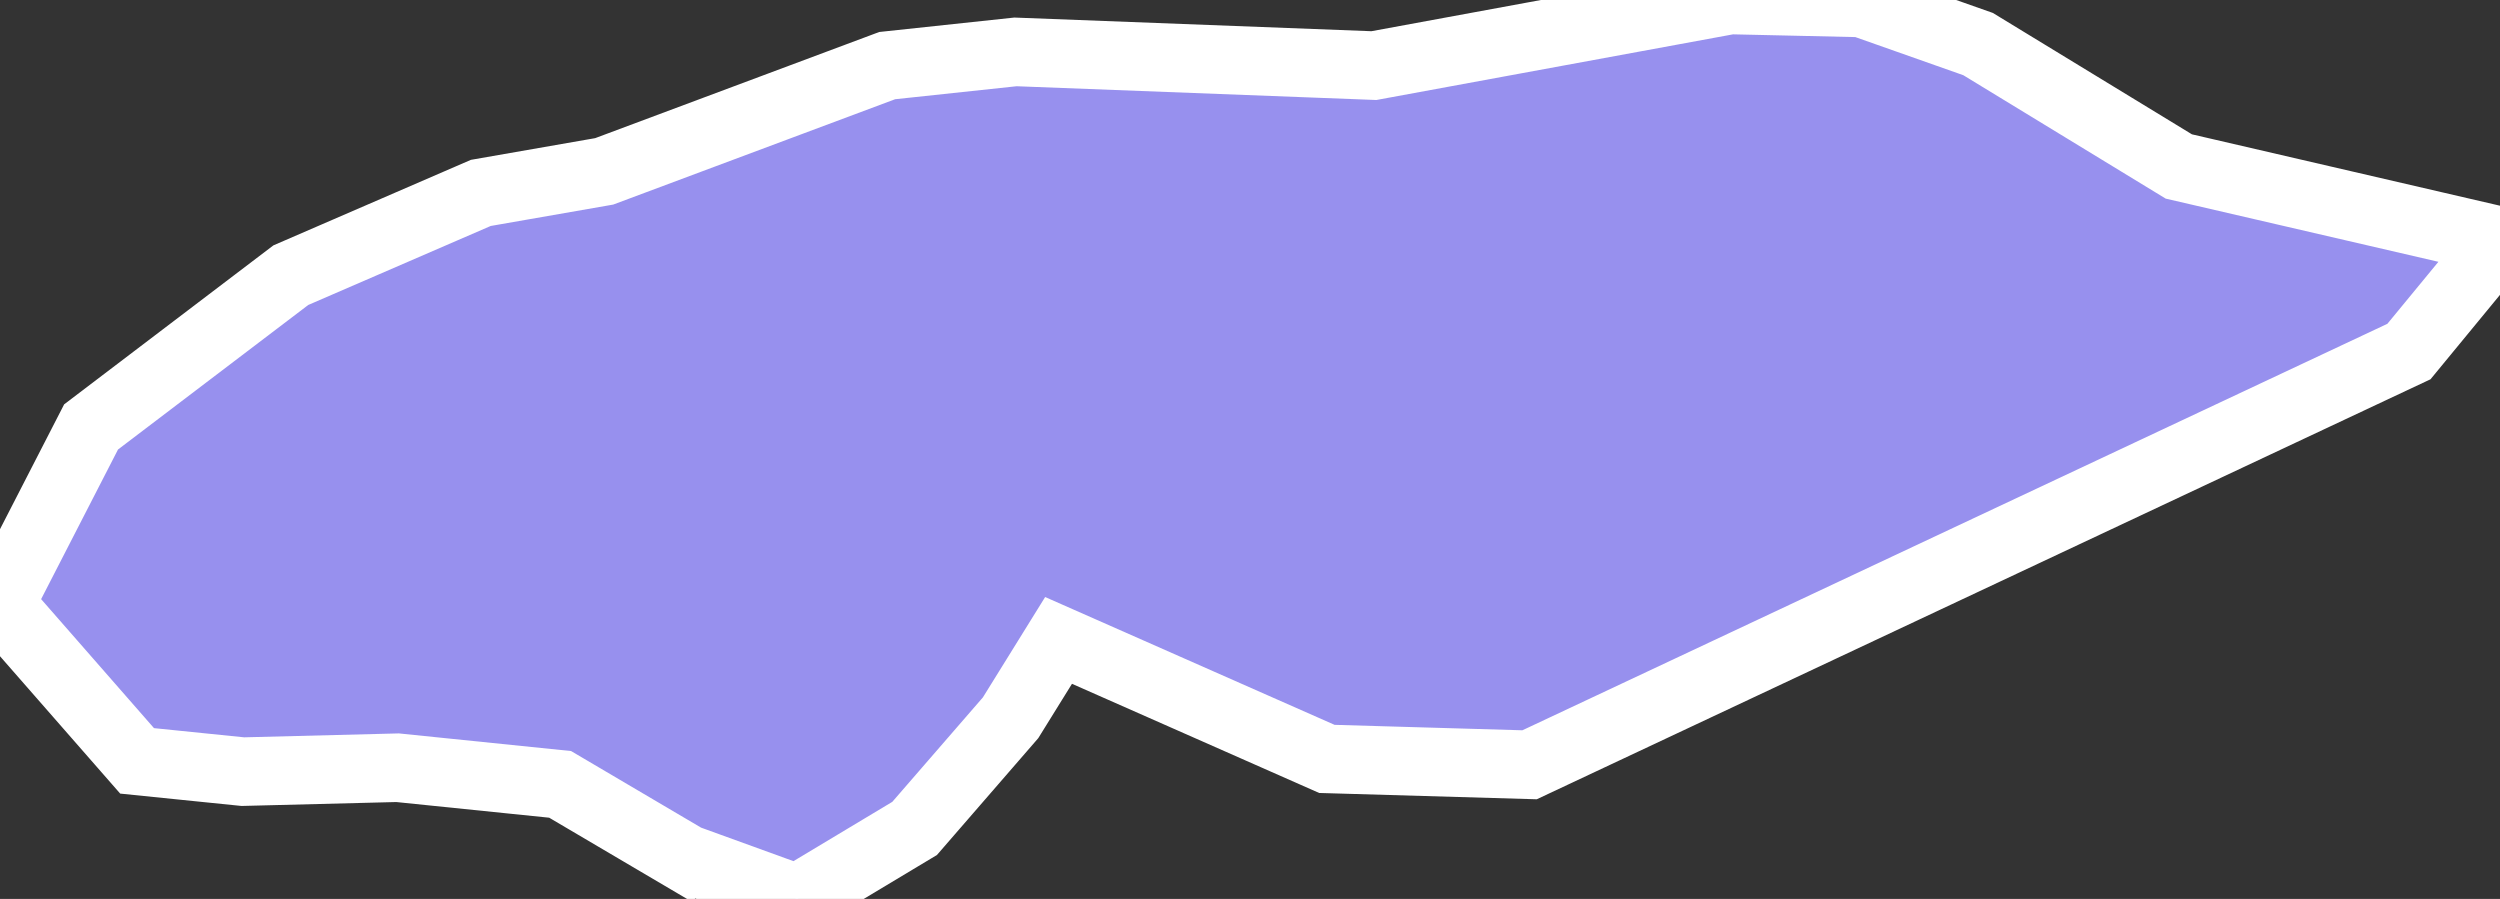 <svg xmlns="http://www.w3.org/2000/svg" viewBox="249.211 205.758 25.53 9.18" width="25.53" height="9.18">
            <rect x="249.211" y="205.758" width="25.53" height="9.18" fill="#333333" stroke="none"/>
            <path 
                d="m 256.221,214.528 0,0 -1.29,-0.76 -1.66,-0.17 -1.58,0.04 -1.08,-0.11 -1.4,-1.6 0.93,-1.81 2.04,-1.55 1.94,-0.84 1.26,-0.22 2.89,-1.08 1.31,-0.14 3.66,0.14 3.64,-0.67 1.34,0.03 1.19,0.42 2.05,1.25 3.28,0.76 -0.93,1.13 -8.98,4.22 -2.07,-0.06 -2.74,-1.21 -0.49,0.79 -0.98,1.13 -1.2,0.72 -1.13,-0.41 z" 
                fill="rgb(151, 144, 238)" 
                stroke="white" 
                stroke-width=".7px"
                title="New Providence" 
                id="BS-NP" 
            />
        </svg>